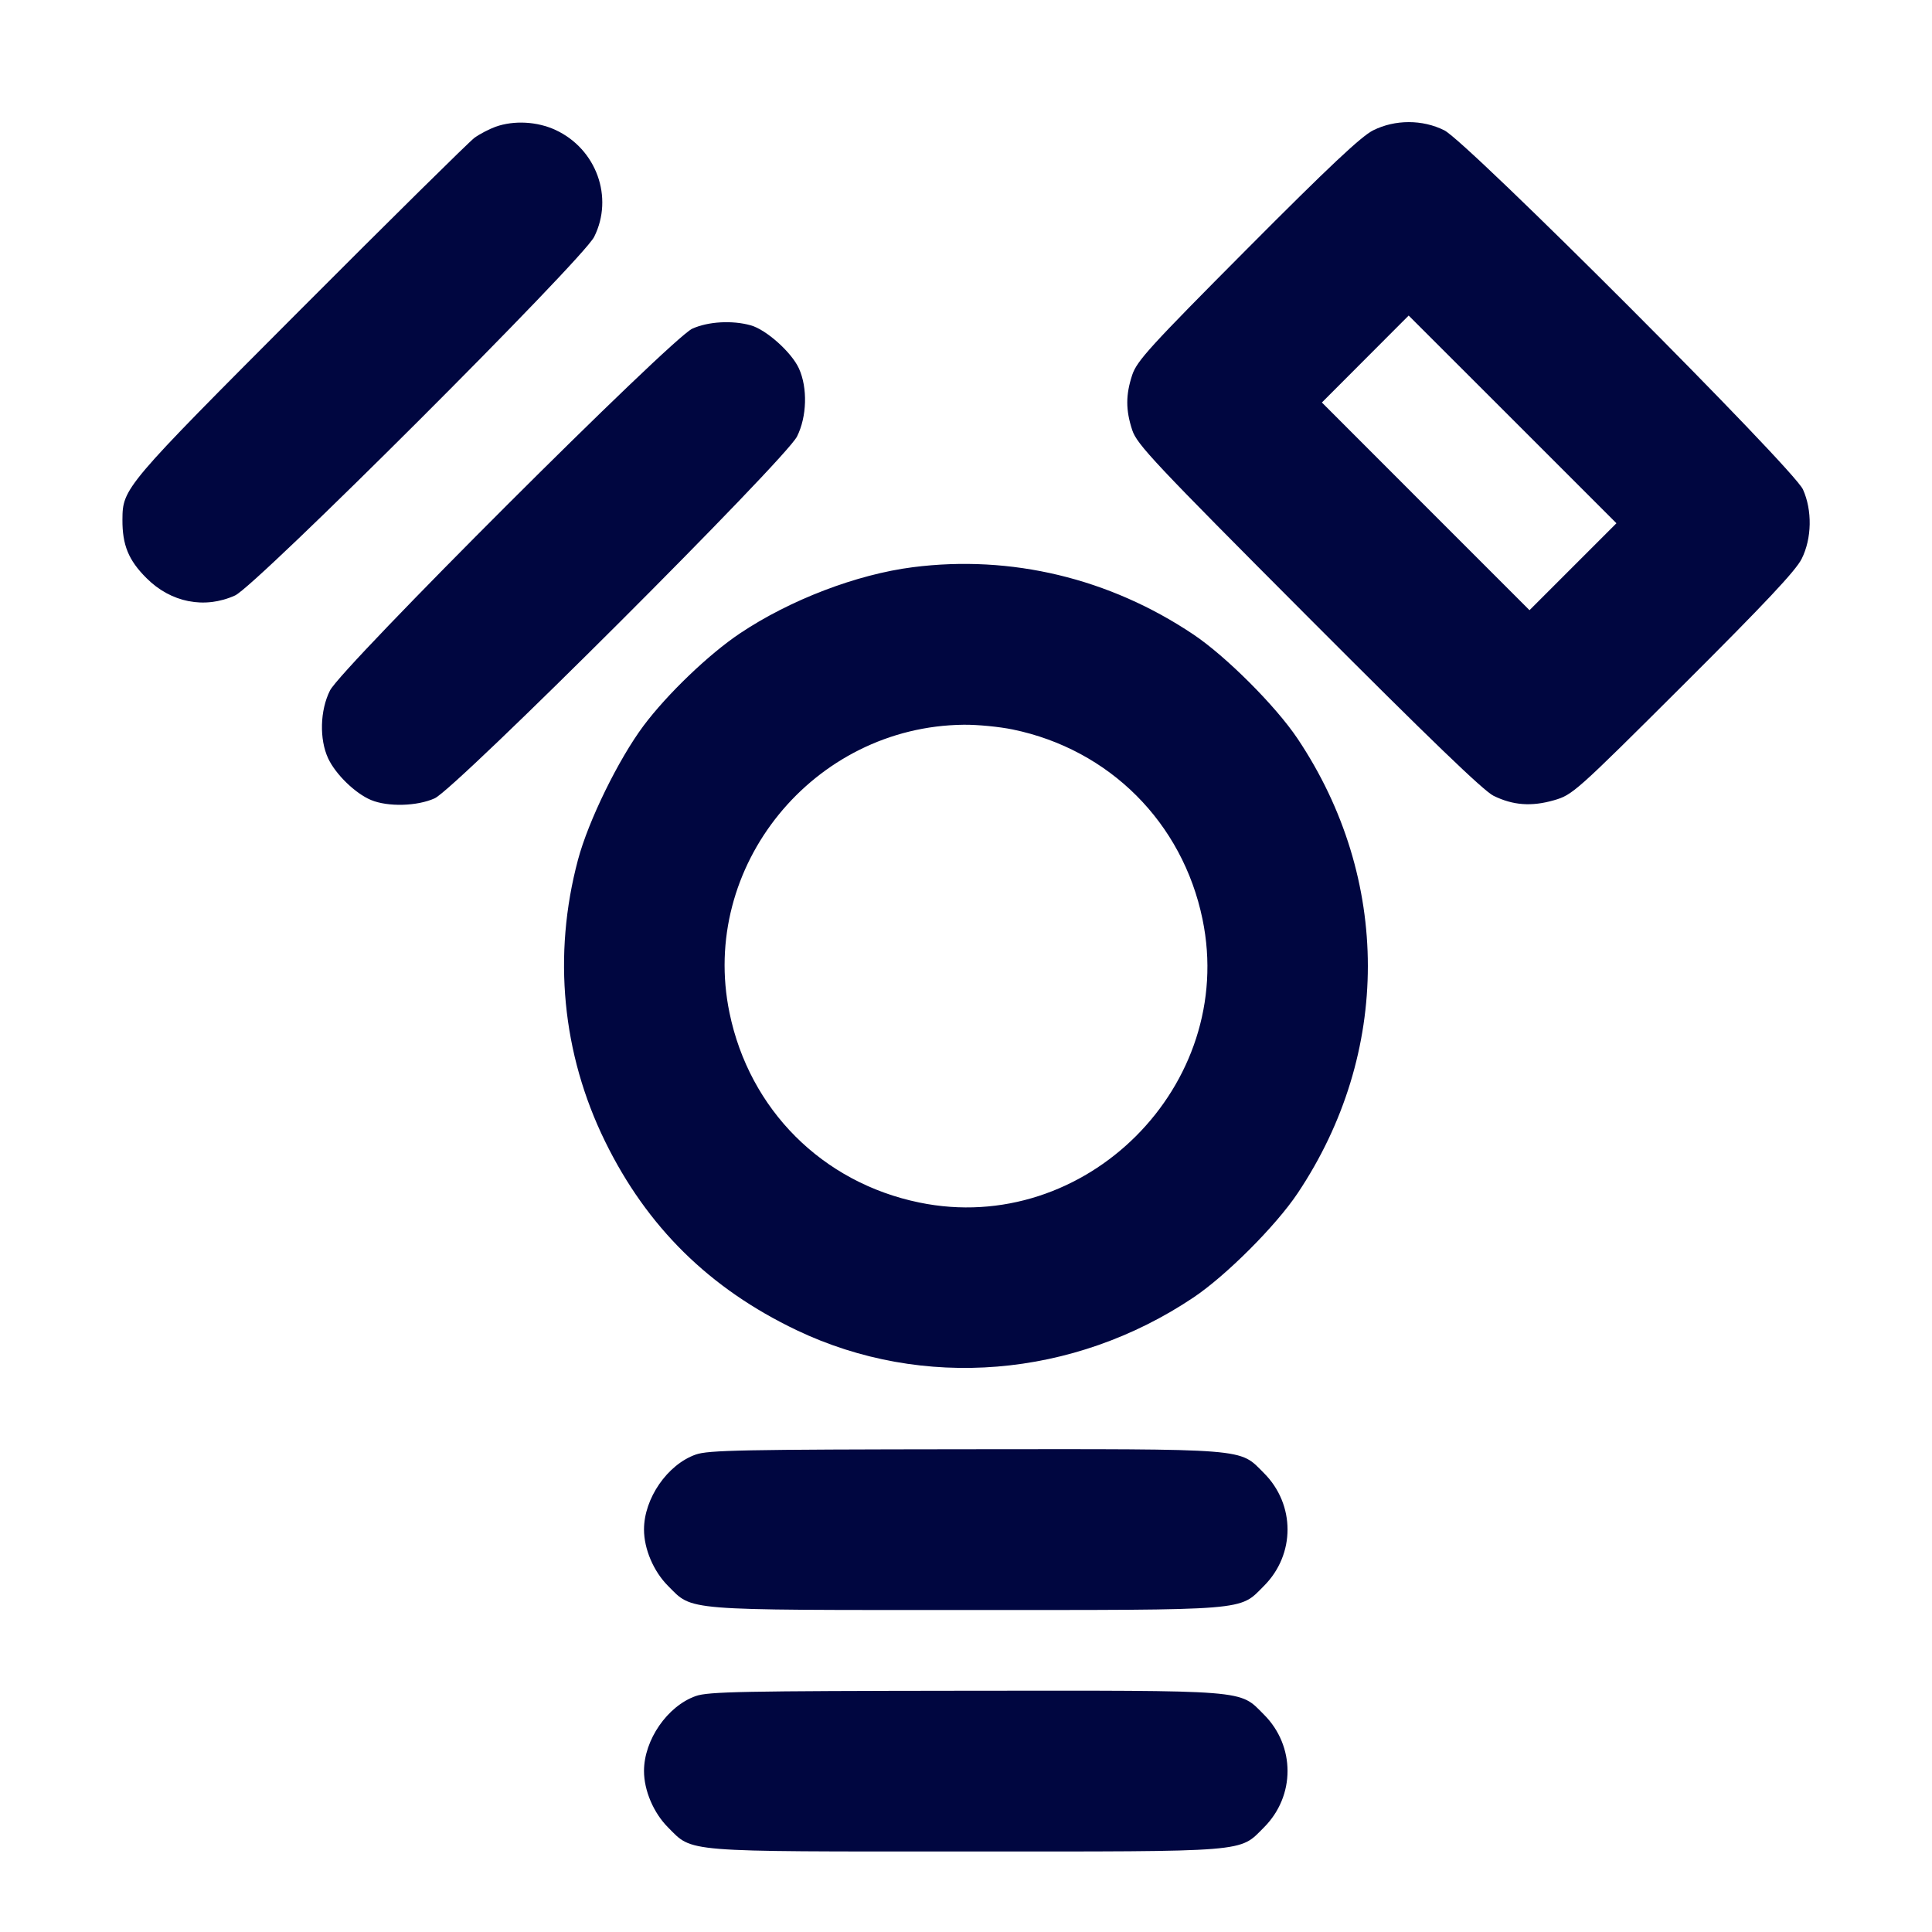 <svg xmlns="http://www.w3.org/2000/svg" width="24" height="24" fill="currentColor" class="mmi mmi-firewire" viewBox="0 0 24 24"><path d="M6.155 1.575 C 6.076 1.604,5.959 1.665,5.895 1.711 C 5.832 1.757,4.858 2.718,3.732 3.847 C 1.544 6.040,1.523 6.065,1.521 6.455 C 1.519 6.771,1.597 6.960,1.819 7.181 C 2.123 7.486,2.542 7.568,2.920 7.397 C 3.180 7.280,7.239 3.227,7.381 2.942 C 7.626 2.452,7.409 1.851,6.902 1.615 C 6.674 1.509,6.385 1.493,6.155 1.575 M17.058 1.619 C 16.911 1.692,16.508 2.071,15.495 3.089 C 14.285 4.305,14.124 4.482,14.065 4.657 C 13.983 4.906,13.983 5.093,14.065 5.343 C 14.124 5.521,14.336 5.747,16.255 7.671 C 17.750 9.170,18.431 9.827,18.554 9.886 C 18.797 10.005,19.026 10.021,19.304 9.941 C 19.535 9.874,19.569 9.845,20.911 8.507 C 21.927 7.494,22.308 7.089,22.381 6.942 C 22.508 6.688,22.514 6.340,22.397 6.080 C 22.280 5.820,18.227 1.761,17.942 1.619 C 17.670 1.483,17.331 1.483,17.058 1.619 M19.540 7.040 L 19.000 7.580 17.710 6.290 L 16.421 5.000 16.960 4.460 L 17.499 3.920 18.790 5.210 L 20.080 6.500 19.540 7.040 M8.600 4.083 C 8.340 4.200,4.241 8.293,4.099 8.578 C 3.975 8.825,3.966 9.182,4.076 9.420 C 4.169 9.619,4.413 9.856,4.609 9.938 C 4.818 10.025,5.181 10.016,5.400 9.917 C 5.660 9.800,9.759 5.707,9.901 5.422 C 10.024 5.176,10.034 4.819,9.925 4.578 C 9.834 4.377,9.518 4.094,9.325 4.041 C 9.095 3.977,8.797 3.994,8.600 4.083 M11.340 7.046 C 10.642 7.135,9.813 7.452,9.192 7.868 C 8.805 8.127,8.289 8.622,7.994 9.016 C 7.683 9.433,7.309 10.196,7.180 10.680 C 6.864 11.865,6.982 13.089,7.517 14.180 C 8.038 15.243,8.814 16.007,9.896 16.524 C 11.462 17.271,13.333 17.118,14.824 16.119 C 15.229 15.848,15.848 15.229,16.119 14.824 C 17.283 13.085,17.283 10.915,16.119 9.176 C 15.848 8.771,15.229 8.152,14.824 7.881 C 13.782 7.183,12.560 6.890,11.340 7.046 M12.581 9.062 C 13.782 9.310,14.690 10.218,14.938 11.419 C 15.365 13.482,13.482 15.365,11.419 14.938 C 10.215 14.690,9.310 13.785,9.062 12.581 C 8.686 10.764,10.102 9.023,11.972 9.003 C 12.143 9.001,12.417 9.028,12.581 9.062 M8.643 18.069 C 8.291 18.193,8.000 18.614,8.000 19.000 C 8.000 19.242,8.119 19.521,8.299 19.701 C 8.610 20.013,8.456 20.000,12.000 20.000 C 15.544 20.000,15.390 20.013,15.701 19.701 C 16.092 19.310,16.092 18.690,15.701 18.299 C 15.389 17.987,15.547 18.000,11.983 18.003 C 9.226 18.006,8.797 18.014,8.643 18.069 M8.643 21.069 C 8.291 21.193,8.000 21.614,8.000 22.000 C 8.000 22.242,8.119 22.521,8.299 22.701 C 8.610 23.013,8.456 23.000,12.000 23.000 C 15.544 23.000,15.390 23.013,15.701 22.701 C 16.092 22.310,16.092 21.690,15.701 21.299 C 15.389 20.987,15.547 21.000,11.983 21.003 C 9.226 21.006,8.797 21.014,8.643 21.069 " fill="#000640" stroke="none" fill-rule="evenodd"></path></svg>